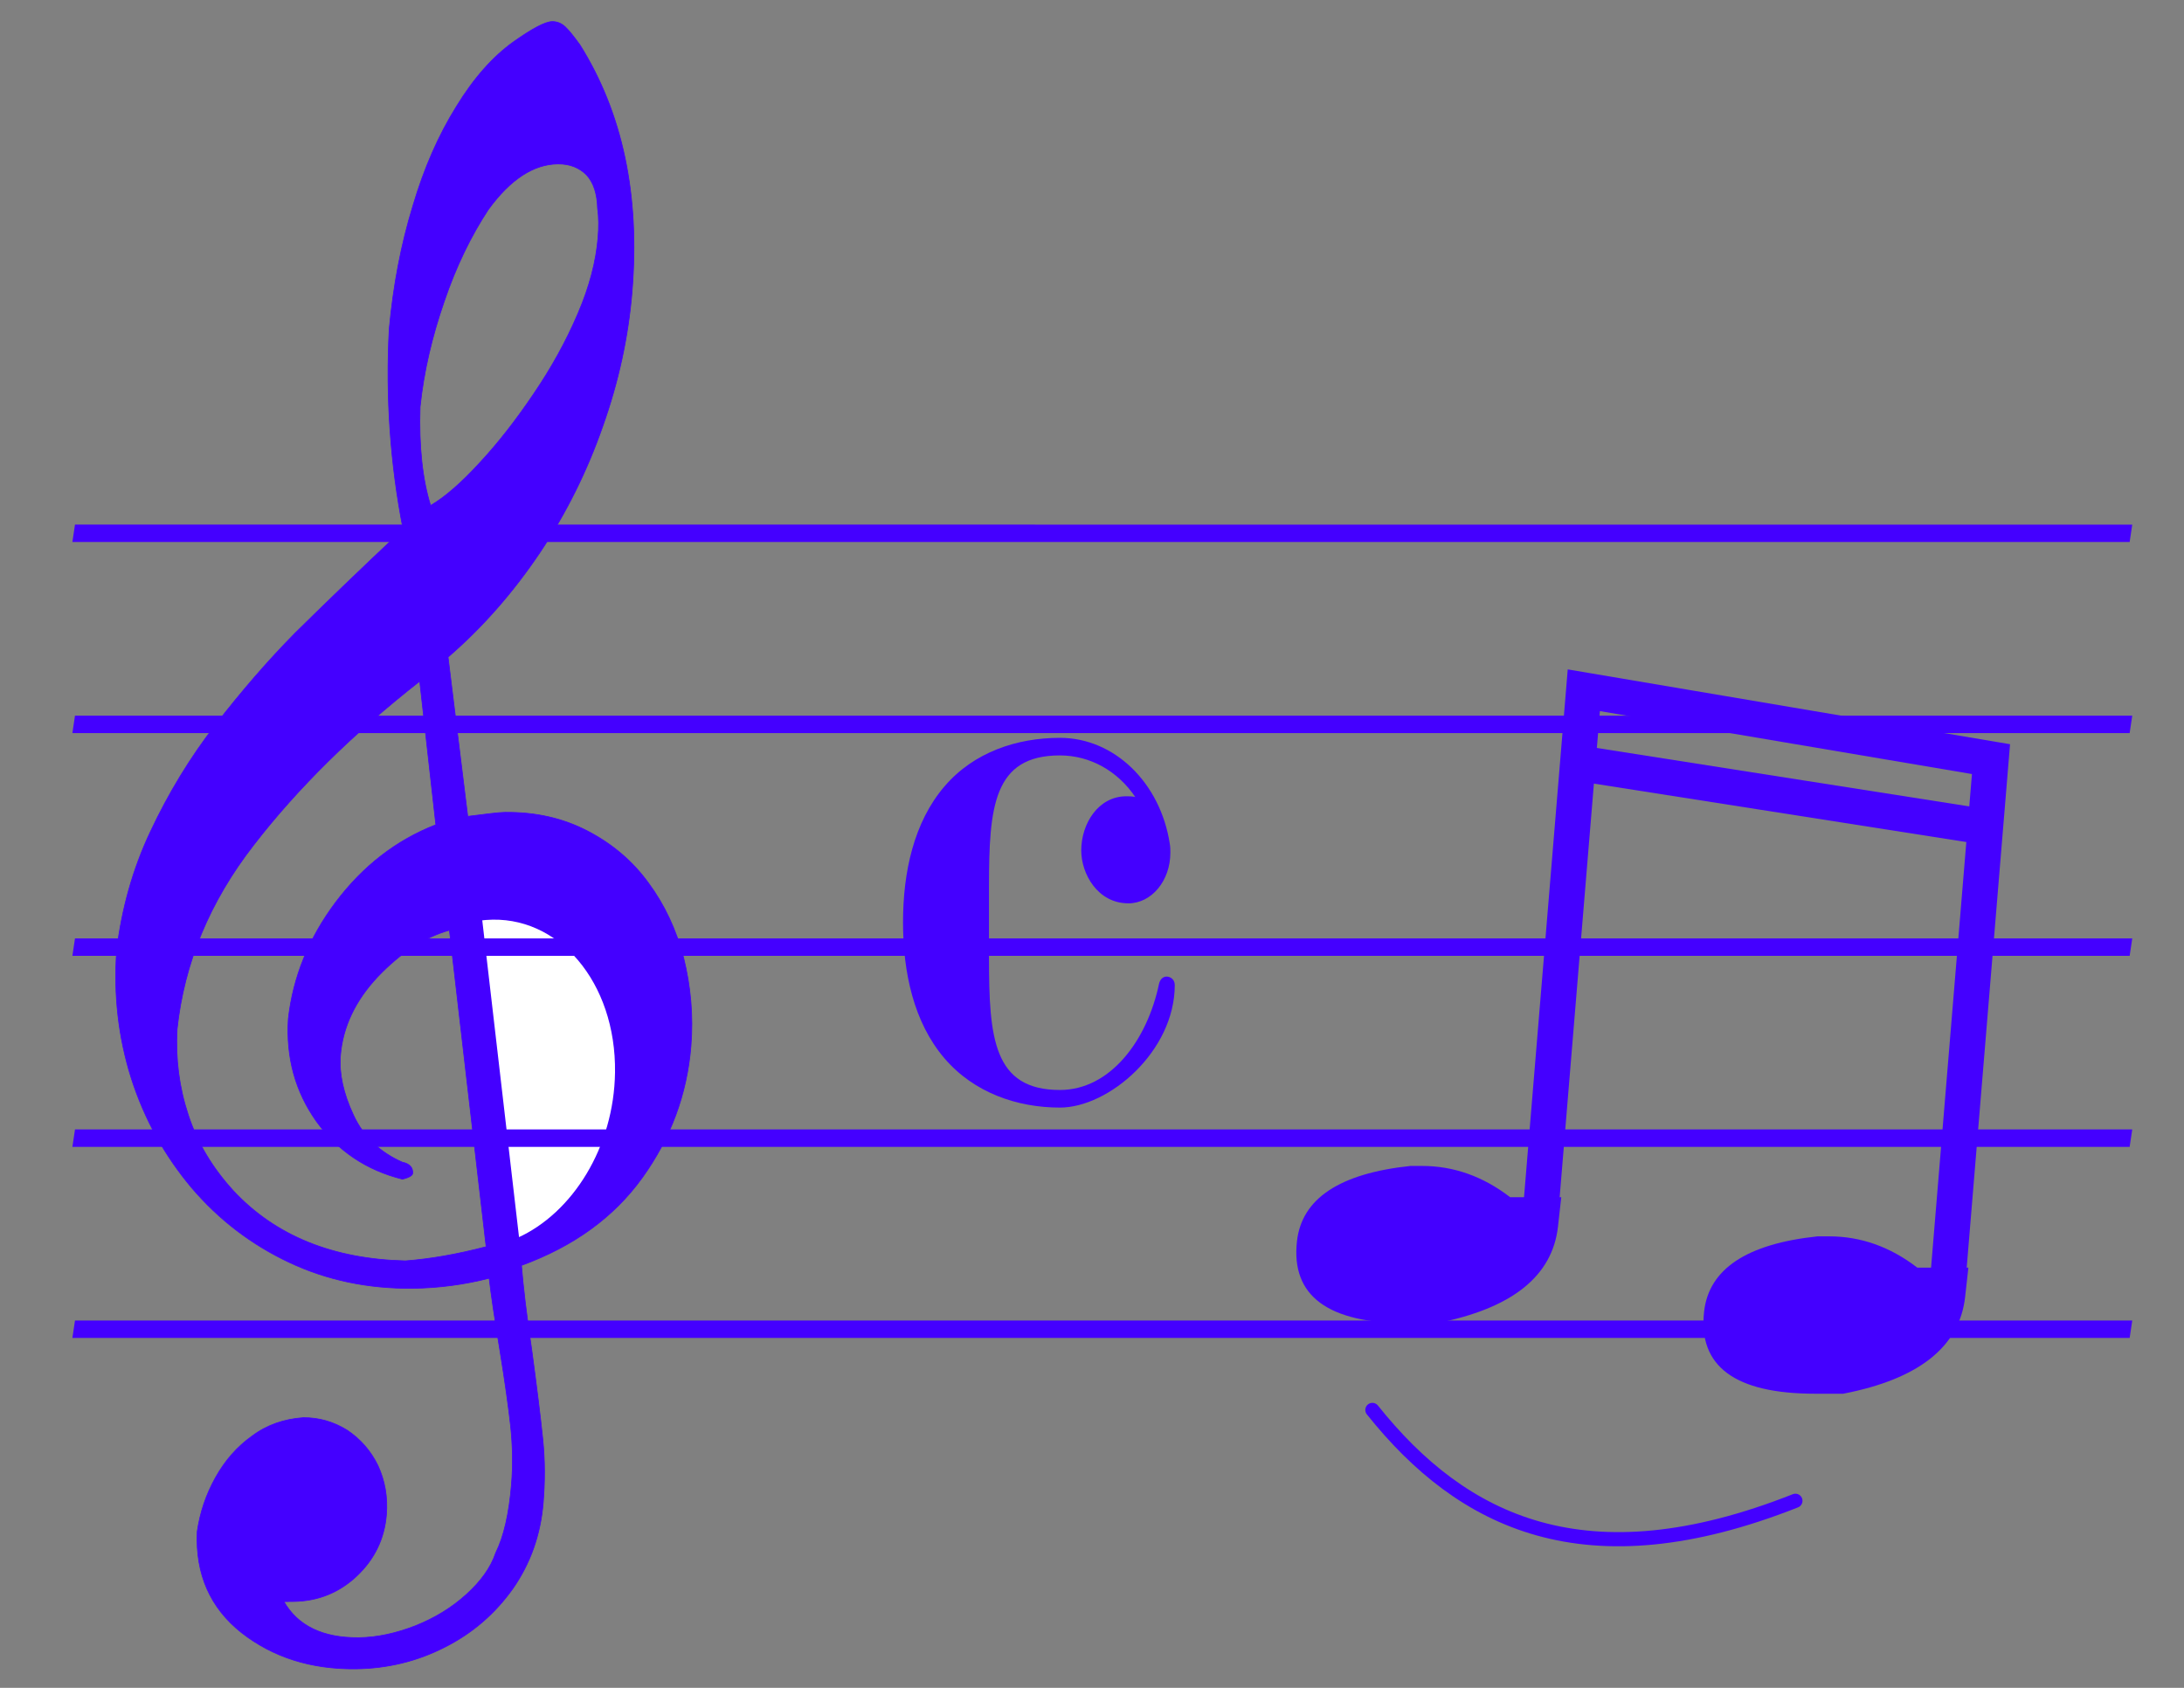 <?xml version="1.0" encoding="UTF-8"?>
<!DOCTYPE svg PUBLIC "-//W3C//DTD SVG 1.1//EN" "http://www.w3.org/Graphics/SVG/1.1/DTD/svg11.dtd">
<!-- Creator: CorelDRAW -->
<svg xmlns="http://www.w3.org/2000/svg" xml:space="preserve" width="279.4mm" height="215.9mm" style="shape-rendering:geometricPrecision; text-rendering:geometricPrecision; image-rendering:optimizeQuality; fill-rule:evenodd; clip-rule:evenodd"
viewBox="0 0 279.4 215.9"
 xmlns:xlink="http://www.w3.org/1999/xlink"
 xmlns:rdf="http://www.w3.org/1999/02/22-rdf-syntax-ns#"
 xmlns:cc="http://creativecommons.org/ns#"
 xmlns:dc="http://purl.org/dc/elements/1.1/"
 version="1.1">
 <rect x="0" y="0" width="279.4" height="215.9" fill="#808080" stroke="none"/>
 <defs>
  <style type="text/css">
   <![CDATA[
    .str0 {stroke:#40f;stroke-width:0.09}
    .str1 {stroke:#40f;stroke-width:0.353}
    .str2 {stroke:#40f;stroke-width:1.813;stroke-linecap:round}
    .fil3 {fill:none}
    .fil2 {fill:#40f}
    .fil0 {fill:#40f}
    .fil1 {fill:white}
    .fil4 {fill:#40f;fill-rule:nonzero}
   ]]>
  </style>
 </defs>
 <g id="Layer_x0020_1">
  <g id="_127775928">
   <path id="path9" class="fil0 str0" d="M57.493 118.989c-3.241,0.912 -6.261,2.908 -9.159,5.939 -2.902,3.082 -4.479,6.462 -4.779,10.089 -0.189,2.279 0.376,4.862 1.655,7.593 1.275,2.783 3.393,4.781 6.247,6.047 0.97,0.198 1.395,0.711 1.334,1.436 -0.021,0.259 -0.406,0.521 -1.307,0.738 -4.628,-1.145 -8.314,-3.646 -11.014,-7.398 -2.696,-3.804 -3.894,-8.14 -3.586,-13.113 0.597,-5.337 2.619,-10.326 6.061,-14.915 3.498,-4.641 7.768,-7.944 12.81,-9.908l-2.062 -18.355c-8.548,6.709 -15.612,13.662 -21.25,20.964 -5.635,7.25 -8.879,15.098 -9.786,23.544 -0.209,3.781 0.266,7.451 1.429,10.96 1.159,3.56 3.074,6.751 5.739,9.675 5.385,5.797 12.768,8.778 22.041,8.998 3.186,-0.238 6.609,-0.841 10.322,-1.809l-4.694 -40.484 0 -0zm-2.407 -54.327c1.8,-1.053 3.924,-2.885 6.264,-5.444 2.336,-2.507 4.658,-5.481 6.906,-8.815 2.305,-3.387 4.198,-6.822 5.68,-10.305 1.478,-3.431 2.319,-6.7 2.568,-9.705 0.107,-1.295 0.111,-2.589 -0.055,-3.726 -0.053,-1.863 -0.505,-3.308 -1.41,-4.282 -0.91,-0.923 -2.114,-1.429 -3.672,-1.413 -3.117,0.03 -6.08,1.975 -8.891,5.832 -2.196,3.334 -4.132,7.287 -5.644,11.753 -1.568,4.519 -2.612,8.98 -3.088,13.488 -0.165,5.126 0.319,9.314 1.343,12.617l-0 0zm-3.521 3.037c-1.643,-8.369 -2.234,-16.904 -1.774,-25.605 0.515,-5.595 1.519,-10.833 3.013,-15.713 1.442,-4.88 3.296,-9.091 5.569,-12.736 2.222,-3.645 4.683,-6.412 7.331,-8.302 2.371,-1.68 4.054,-2.576 4.937,-2.584 0.675,-0.007 1.225,0.247 1.706,0.708 0.481,0.461 1.092,1.232 1.837,2.26 5.457,8.695 7.699,19.232 6.679,31.561 -0.484,5.854 -1.735,11.56 -3.765,17.274 -1.974,5.661 -4.653,11.071 -8.03,16.125 -3.433,5.106 -7.33,9.544 -11.746,13.366l2.518 20.37c2.307,-0.281 3.883,-0.504 4.766,-0.512 3.948,-0.039 7.412,0.756 10.547,2.382 3.135,1.626 5.756,3.826 7.806,6.653 2.054,2.775 3.554,5.97 4.501,9.584 0.895,3.615 1.257,7.39 0.931,11.327 -0.506,6.113 -2.579,11.723 -6.216,16.78 -3.636,5.056 -8.772,8.782 -15.462,11.228 0.205,2.534 0.628,6.205 1.329,10.909 0.644,4.756 1.111,8.53 1.399,11.322 0.288,2.792 0.273,5.484 0.054,8.126 -0.339,4.093 -1.626,7.729 -3.865,10.96 -2.292,3.232 -5.199,5.745 -8.773,7.54 -3.522,1.794 -7.335,2.712 -11.387,2.751 -5.714,0.056 -10.568,-1.501 -14.566,-4.62 -3.994,-3.17 -5.923,-7.448 -5.677,-12.937 0.357,-2.436 1.117,-4.721 2.336,-6.907 1.219,-2.186 2.767,-3.961 4.697,-5.326 1.882,-1.416 4.072,-2.162 6.526,-2.341 2.026,-0.02 3.901,0.531 5.629,1.601 1.672,1.122 3.002,2.611 3.934,4.517 0.88,1.907 1.276,4.025 1.087,6.304 -0.253,3.057 -1.506,5.657 -3.76,7.801 -2.253,2.144 -4.993,3.258 -8.161,3.289l-1.195 0.012c1.768,3.088 4.96,4.662 9.583,4.617 2.338,-0.023 4.77,-0.564 7.237,-1.52 2.523,-1.008 4.656,-2.323 6.507,-3.998 1.851,-1.675 3.14,-3.447 3.762,-5.317 1.059,-2.133 1.719,-5.089 2.023,-8.768 0.206,-2.486 0.152,-4.971 -0.11,-7.453 -0.266,-2.43 -0.723,-5.687 -1.376,-9.718 -0.657,-3.979 -1.127,-7.08 -1.367,-9.2 -3.181,0.807 -6.436,1.253 -9.812,1.286 -5.662,0.055 -10.918,-1.032 -15.764,-3.314 -4.846,-2.282 -8.995,-5.451 -12.496,-9.557 -3.449,-4.107 -6.024,-8.741 -7.716,-14.004 -1.645,-5.212 -2.281,-10.693 -1.861,-16.391 0.645,-5.286 2.052,-10.373 4.317,-15.157 2.269,-4.836 5.035,-9.418 8.348,-13.695 3.312,-4.277 6.699,-8.192 10.155,-11.694 3.504,-3.451 8.075,-7.895 13.815,-13.283l-0 0z"/>
   <path id="_130086760" class="fil1 str1" d="M66.252 158.51c7.144,-3.21 12.473,-11.722 12.605,-21.329 0.16,-11.601 -7.319,-20.414 -16.7,-19.679 -0.22,0.017 -0.439,0.04 -0.657,0.067l4.752 40.942z"/>
  </g>
  <g id="_127782912">
   <path id="path2278" class="fil2" d="M232.529 158.148c-9.072,0.958 -13.915,4.178 -14.524,9.634 -0.781,6.997 3.96,10.495 14.194,10.495l3.609 0c9.682,-1.874 14.88,-6.011 15.592,-12.383l0.418 -3.748 -6.541 0c-3.466,-2.665 -7.222,-3.998 -11.282,-3.998l-1.466 0 0 -0z"/>
   <path id="path2278-3" class="fil2" d="M180.445 149.141c-9.072,0.958 -13.915,4.178 -14.524,9.634 -0.781,6.997 3.96,10.495 14.194,10.495l3.609 -0c9.682,-1.874 14.88,-6.011 15.592,-12.383l0.418 -3.748 -6.541 0c-3.466,-2.665 -7.222,-3.998 -11.282,-3.998l-1.466 0z"/>
   <path id="path3066" class="fil3 str2" d="M229.687 191.973c-26.809,10.607 -42.61,2.802 -54.117,-11.621"/>
   <g>
    <path id="_78756056" class="fil4" d="M255.332 94.889l1.662 2.153 -5.412 65.341 -4.568 0.123 5.412 -65.341 2.906 -2.276zm0 0l1.815 0.307 -0.153 1.846 -1.662 -2.153zm-54.997 -6.535l2.906 -2.276 52.091 8.812 -1.244 4.429 -52.091 -8.812 -1.662 -2.153zm0 0l0.226 -2.729 2.68 0.453 -2.906 2.276zm-5.412 65.341l5.412 -65.341 4.568 -0.123 -5.412 65.341 -4.568 0.123z"/>
   </g>
   <g>
    <polygon id="_77926728" class="fil4" points="202.516,95.398 254.66,103.58 253.469,108.011 201.326,99.831 "/>
   </g>
  </g>
  <g id="_127801840">
   <g>
    <polygon id="_127828744" class="fil4" points="272.447,69.332 9.26,69.332 9.593,67.104 272.78,67.105 "/>
   </g>
   <g>
    <polygon id="_127833264" class="fil4" points="272.447,93.771 9.26,93.771 9.593,91.544 272.78,91.544 "/>
   </g>
   <g>
    <polygon id="_127837720" class="fil4" points="272.448,122.263 9.26,122.263 9.593,120.036 272.781,120.036 "/>
   </g>
   <g>
    <polygon id="_127842184" class="fil4" points="272.445,146.706 9.259,146.706 9.594,144.471 272.78,144.471 "/>
   </g>
   <g>
    <polygon id="_127846640" class="fil4" points="272.447,171.141 9.26,171.141 9.593,168.914 272.78,168.914 "/>
   </g>
  </g>
  <path class="fil2" d="M144.346 115.548c-3.934,0 -6.022,-3.784 -6.022,-6.757 0,-3.423 2.168,-6.936 5.781,-6.936 0.321,0 0.723,0 1.124,0.09 -2.248,-3.334 -5.781,-5.315 -9.634,-5.315 -8.51,0 -9.072,6.576 -9.072,16.757l0 4.595 0 4.595c0,10.181 0.562,16.848 9.072,16.848 6.423,0 11.16,-6.306 12.685,-13.604 0.161,-0.63 0.562,-0.901 0.964,-0.901 0.482,0 1.044,0.36 1.044,1.082 0,8.468 -8.431,15.676 -14.692,15.676 -5.46,0 -10.999,-1.892 -14.773,-6.306 -3.934,-4.595 -5.299,-10.992 -5.299,-17.387 0,-6.396 1.365,-12.793 5.299,-17.387 3.774,-4.414 9.313,-6.216 14.773,-6.216 6.984,0 12.846,5.766 14.05,13.514 0.08,0.45 0.08,0.811 0.08,1.171 0,3.604 -2.409,6.487 -5.38,6.487l0 -0.004z"/>
 </g>
</svg>
